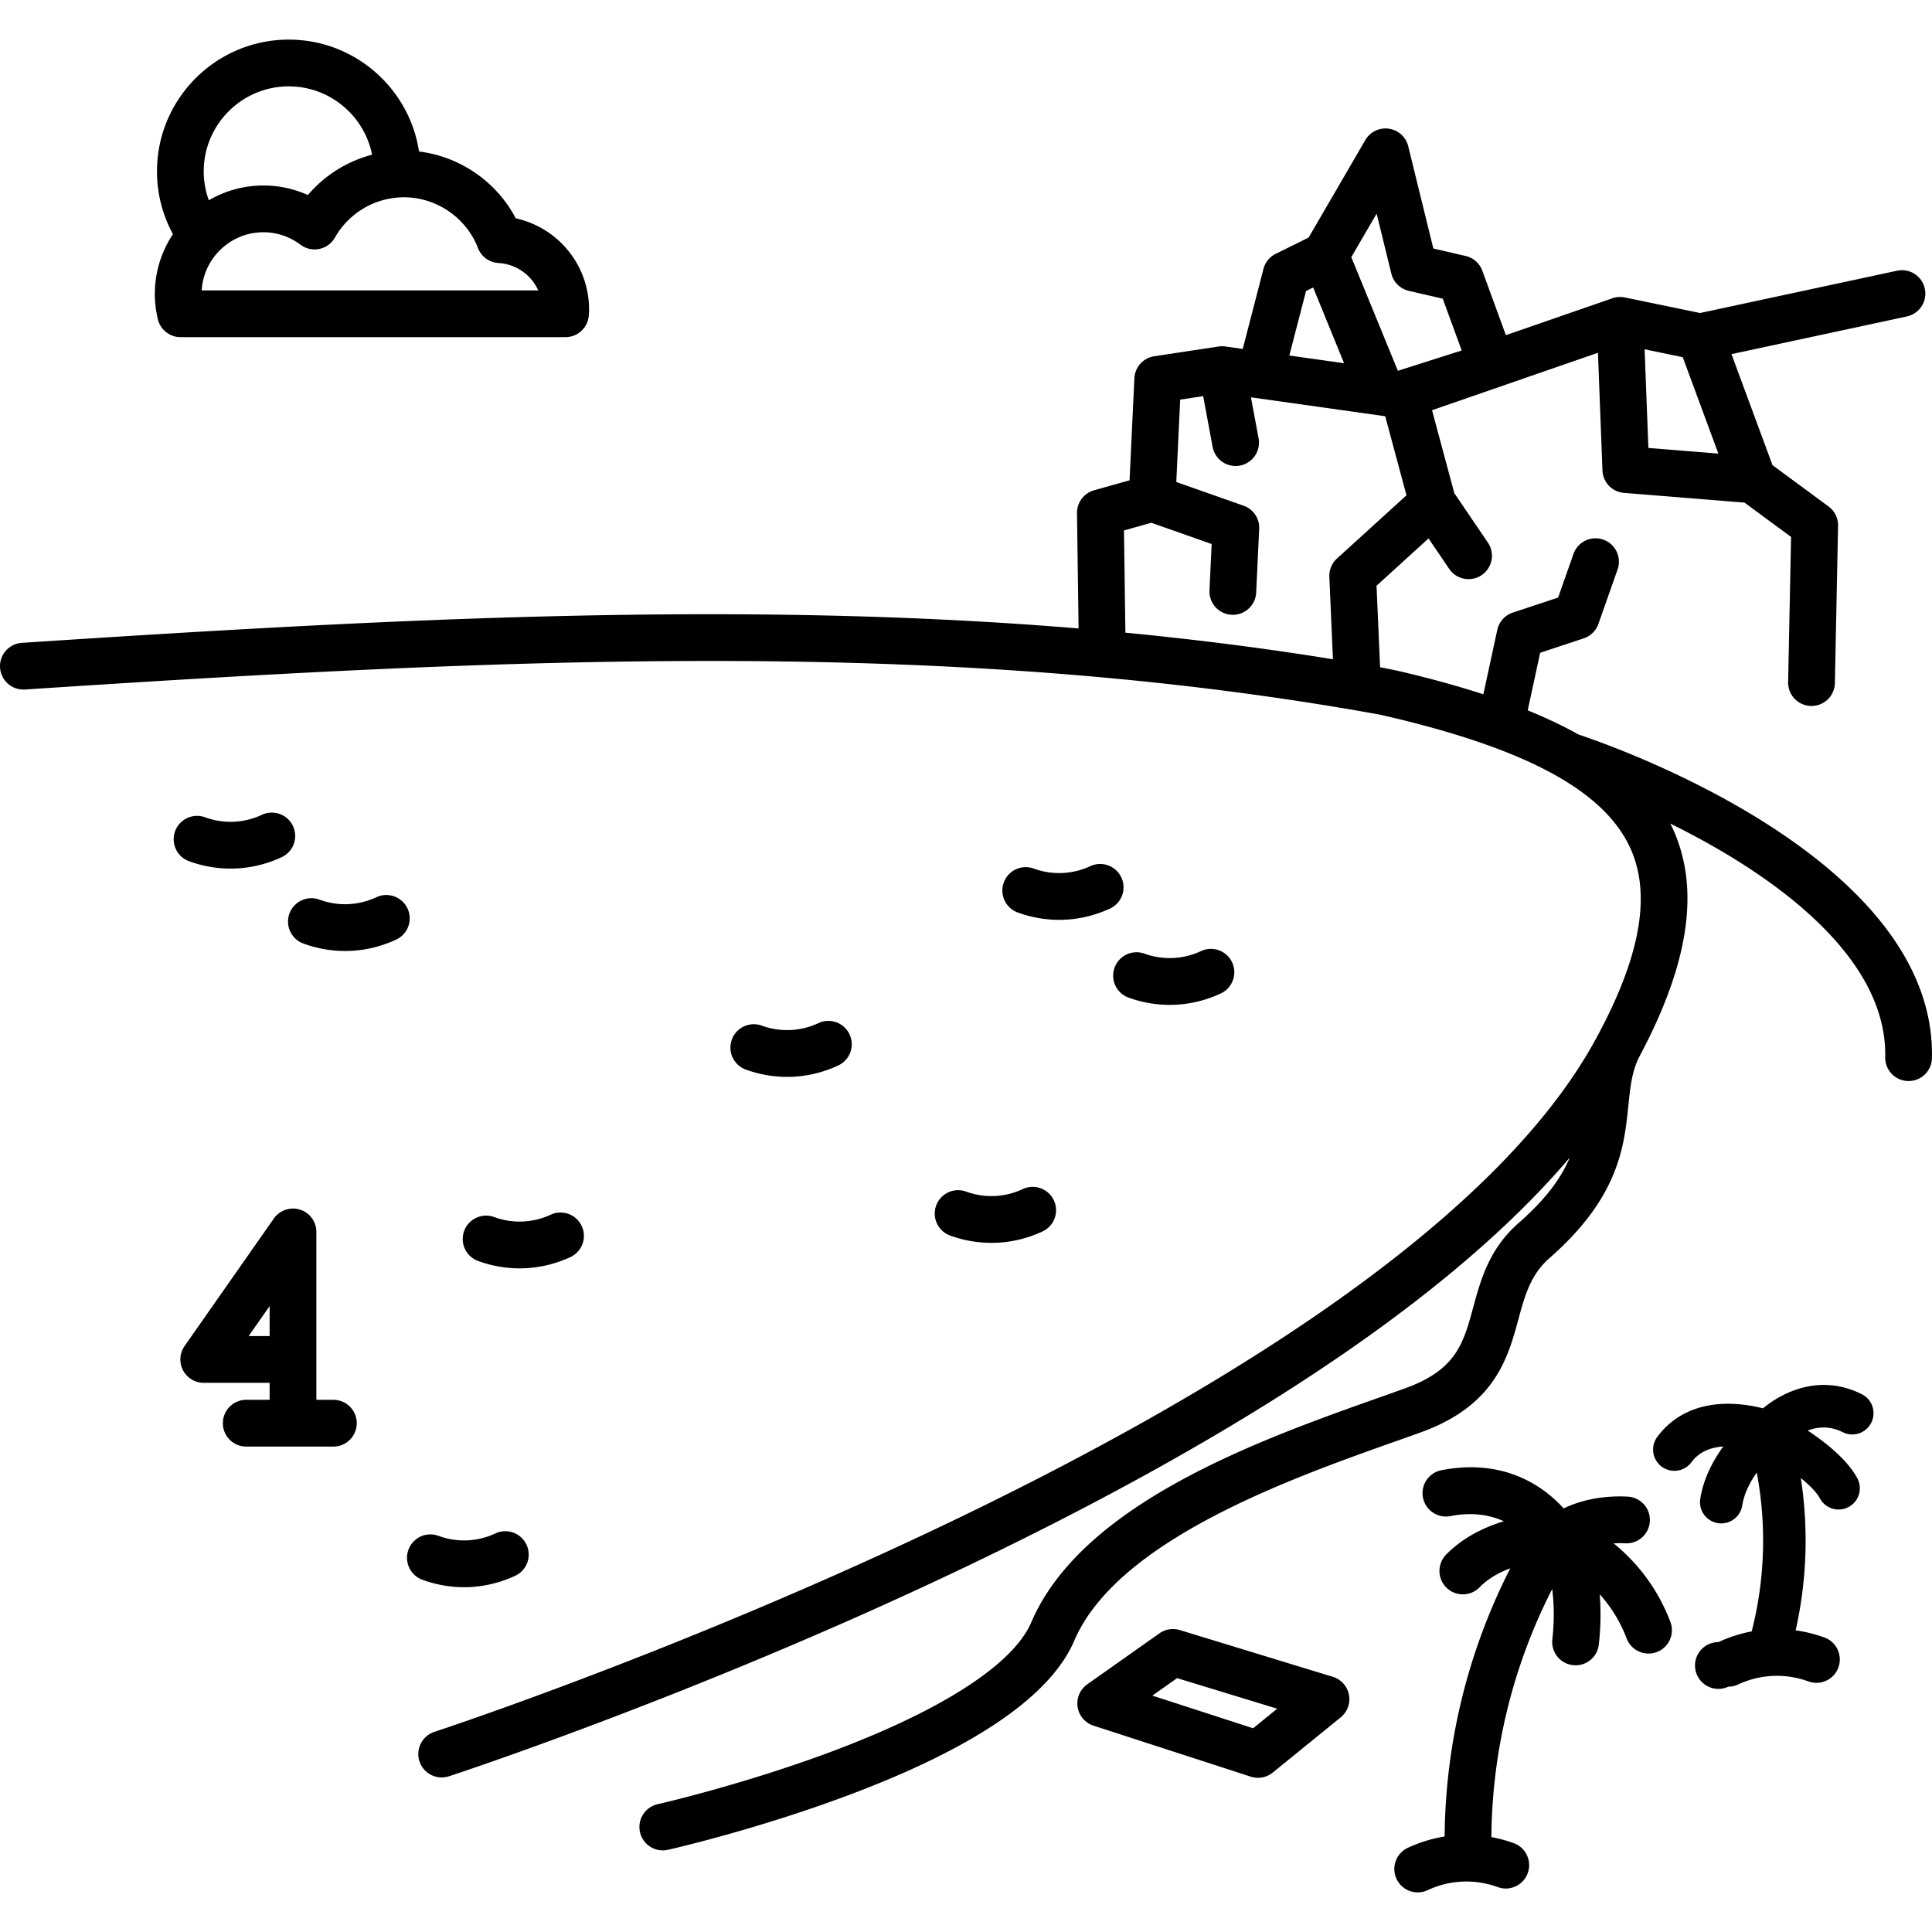 <svg xmlns="http://www.w3.org/2000/svg" viewBox="0 0 454.519 454.519"><path d="M37.13 75.083a5.5 5.5 0 0 0 5.353 4.235h90.548a5.5 5.5 0 0 0 5.49-5.163l.014-.208c.026-.384.048-.767.048-1.157 0-10.437-7.339-19.262-17.246-21.425-4.516-8.617-13.112-14.539-22.759-15.721C96.317 20.761 83.435 9.319 67.931 9.319c-17.093 0-31 13.907-31 31 0 5.229 1.3 10.255 3.756 14.765a25.4 25.4 0 0 0-4.262 14.108c0 1.929.237 3.912.705 5.891zm75.322-16.717a5.502 5.502 0 0 0 4.816 3.512 10.953 10.953 0 0 1 9.357 6.441H47.451c.452-7.619 6.794-13.679 14.525-13.679 3.158 0 6.175 1.014 8.725 2.933a5.498 5.498 0 0 0 8.091-1.681c3.315-5.846 9.54-9.478 16.244-9.478 7.659 0 14.658 4.803 17.416 11.952zM67.931 20.319c9.684 0 17.778 6.92 19.608 16.073a29.79 29.79 0 0 0-15.11 9.49 25.269 25.269 0 0 0-10.453-2.242c-4.682 0-9.07 1.272-12.848 3.479a19.938 19.938 0 0 1-1.198-6.801c.001-11.027 8.973-19.999 20.001-19.999zM78.43 329.318h-3.999V289.82a5.501 5.501 0 0 0-10.006-3.154l-20.999 29.999a5.5 5.5 0 0 0 4.505 8.654H63.43v3.999h-5.5a5.5 5.5 0 1 0 0 11h20.5a5.5 5.5 0 1 0 0-11zm-14.999-14.999h-4.936l4.936-7.051v7.051zm32.442-100.586a5.503 5.503 0 0 0-7.31-2.659c-4.239 1.977-8.988 2.186-13.374.584a5.5 5.5 0 1 0-3.771 10.333 28.455 28.455 0 0 0 9.768 1.739c4.104 0 8.195-.899 12.028-2.688a5.5 5.5 0 0 0 2.659-7.309zm89.304 39.614c4.104 0 8.194-.899 12.027-2.688a5.5 5.5 0 0 0-4.651-9.969 17.352 17.352 0 0 1-13.374.584 5.5 5.5 0 0 0-3.771 10.333 28.434 28.434 0 0 0 9.769 1.74zm80.235-18.683a28.457 28.457 0 0 0 9.769 1.739c4.104 0 8.194-.899 12.027-2.688a5.5 5.5 0 0 0-4.651-9.969 17.352 17.352 0 0 1-13.374.584 5.501 5.501 0 0 0-3.771 10.334zm-38.165 45.656a5.5 5.5 0 0 0-3.771 10.333 28.432 28.432 0 0 0 9.768 1.739c4.104 0 8.195-.9 12.028-2.688a5.5 5.5 0 0 0-4.653-9.968 17.342 17.342 0 0 1-13.372.584zm-114.771 16.333a28.433 28.433 0 0 0 9.769 1.739c4.104 0 8.195-.9 12.028-2.688a5.501 5.501 0 0 0-4.651-9.969 17.339 17.339 0 0 1-13.374.584 5.5 5.5 0 0 0-3.772 10.334zm-68.002-94.047a28.455 28.455 0 0 0 9.768 1.739c4.104 0 8.195-.899 12.028-2.688a5.5 5.5 0 0 0-4.651-9.969c-4.24 1.977-8.988 2.186-13.374.584a5.5 5.5 0 0 0-3.771 10.334zm212.083 1.141a17.347 17.347 0 0 1-13.374.584 5.5 5.5 0 0 0-3.772 10.333 28.457 28.457 0 0 0 9.769 1.739c4.104 0 8.194-.899 12.027-2.688a5.5 5.5 0 0 0-4.65-9.968zM109.181 373.403c4.104 0 8.194-.899 12.027-2.688a5.5 5.5 0 0 0-4.651-9.969 17.348 17.348 0 0 1-13.374.584 5.5 5.5 0 1 0-3.771 10.333 28.434 28.434 0 0 0 9.769 1.74zM438.009 328c-9.553-4.805-18.34-.758-23.245 3.323a34.318 34.318 0 0 0-6.768-1.038c-7.796-.379-14.064 2.303-18.101 7.75a5 5 0 1 0 8.035 5.953c1.889-2.55 4.714-3.497 7.487-3.696-2.284 3.143-4.627 7.382-5.417 12.307a4.999 4.999 0 0 0 4.943 5.793 5.001 5.001 0 0 0 4.931-4.209c.476-2.964 1.935-5.655 3.418-7.742a86.247 86.247 0 0 1-1.192 37.36 32.81 32.81 0 0 0-7.829 2.519 5.502 5.502 0 1 0 2.329 10.486c.778 0 1.569-.167 2.321-.517 5.236-2.443 11.104-2.699 16.522-.721a5.504 5.504 0 0 0 7.053-3.28 5.501 5.501 0 0 0-3.281-7.053 32.725 32.725 0 0 0-6.776-1.679 96.248 96.248 0 0 0 1.22-35.819c1.98 1.594 3.665 3.263 4.49 4.779a4.996 4.996 0 0 0 6.781 2.002 5 5 0 0 0 2.002-6.782c-2.388-4.387-7.413-8.379-11.656-11.186 2.295-.877 5.156-1.167 8.24.383a4.999 4.999 0 0 0 6.713-2.22 4.998 4.998 0 0 0-2.22-6.713zm-58.386 35.09c.857-.051 1.776-.06 2.762-.013a5.498 5.498 0 0 0 5.756-5.232 5.499 5.499 0 0 0-5.232-5.755c-6.788-.326-11.783 1.209-15.047 2.776-4.304-4.77-13.56-11.942-28.747-8.988a5.5 5.5 0 0 0 2.099 10.798c5.303-1.031 9.453-.208 12.566 1.213-4.567 1.397-9.605 3.783-13.573 7.856a5.499 5.499 0 0 0 3.94 9.338 5.483 5.483 0 0 0 3.939-1.662c2.032-2.086 4.635-3.5 7.223-4.464a141.289 141.289 0 0 0-15.445 63.097 32.747 32.747 0 0 0-8.661 2.66 5.5 5.5 0 0 0 4.65 9.969c5.236-2.444 11.104-2.7 16.521-.722a5.5 5.5 0 0 0 3.772-10.333 32.915 32.915 0 0 0-5.284-1.437 130.288 130.288 0 0 1 14.308-58.356c.39 3.188.562 7.215.031 11.811a5.499 5.499 0 0 0 5.471 6.131 5.5 5.5 0 0 0 5.457-4.87c.508-4.399.49-8.394.222-11.829a32.827 32.827 0 0 1 6.337 10.394 5.503 5.503 0 0 0 7.097 3.184 5.5 5.5 0 0 0 3.185-7.097c-3.278-8.607-8.496-14.524-13.347-18.469zm-66.062 31.395l-36-11a5.496 5.496 0 0 0-4.779.767l-17 12a5.5 5.5 0 0 0 1.474 9.725l37 12a5.505 5.505 0 0 0 5.165-.963l16-13a5.502 5.502 0 0 0-1.86-9.529zm-18.755 12.106l-23.705-7.688 5.822-4.11 23.548 7.195-5.665 4.603z"/><path d="M371.361 172.8c-3.576-2.003-7.55-3.894-11.955-5.679l2.931-13.548 10.24-3.393a5.497 5.497 0 0 0 3.458-3.394l4.519-12.828a5.5 5.5 0 0 0-10.375-3.655l-3.622 10.283-10.66 3.532a5.5 5.5 0 0 0-3.646 4.058l-3.281 15.163c-6.031-1.961-12.682-3.79-20.013-5.503a176.13 176.13 0 0 0-4.279-.86l-.835-19.176 12.234-11.13 4.863 7.165a5.494 5.494 0 0 0 7.64 1.462 5.5 5.5 0 0 0 1.462-7.64l-7.904-11.645-5.241-19.506 39.035-13.514 1.061 27.688a5.498 5.498 0 0 0 5.054 5.271l28.358 2.289 10.959 8.078-.69 34.158a5.5 5.5 0 0 0 5.388 5.61l.113.001a5.5 5.5 0 0 0 5.497-5.389l.748-37.006a5.504 5.504 0 0 0-2.235-4.539l-13.187-9.72-9.653-26.12 41.253-8.866a5.5 5.5 0 0 0-2.295-10.758l-46.338 9.95-17.706-3.66a5.508 5.508 0 0 0-2.913.189l-25.073 8.68-5.542-15.156a5.497 5.497 0 0 0-3.927-3.47l-7.598-1.755-5.909-24.062a5.498 5.498 0 0 0-4.558-4.132 5.504 5.504 0 0 0-5.538 2.679l-13.334 22.929-7.744 3.835a5.502 5.502 0 0 0-2.883 3.55l-4.875 18.824-4.104-.578a5.508 5.508 0 0 0-1.591.008l-15.125 2.289a5.5 5.5 0 0 0-4.671 5.178l-1.134 24.009-8.36 2.354a5.498 5.498 0 0 0-4.008 5.37l.374 27.13c-78.964-6.565-160.406-2.415-248.606 3.388a5.5 5.5 0 0 0-5.127 5.849 5.508 5.508 0 0 0 5.849 5.127c114.834-7.555 218.102-12.321 318.859 5.93 33.993 7.746 52.702 17.759 58.88 31.511 4.972 11.067 2.223 25.853-8.404 45.2-48.76 88.765-270.748 161.845-272.985 162.573a5.5 5.5 0 0 0 3.403 10.461c.568-.185 57.489-18.81 119.817-48.442 68.441-32.539 116.663-65.111 143.874-97.122-1.959 4.647-5.442 9.616-11.998 15.357-6.983 6.115-8.967 13.415-10.716 19.856-2.325 8.563-4.006 14.749-16.112 19.107-1.822.656-3.766 1.344-5.808 2.067-27.868 9.867-69.981 24.778-82.052 52.941-4.232 9.875-20.971 20.698-47.133 30.474-20.851 7.791-40.572 12.284-40.769 12.328a5.5 5.5 0 0 0 2.423 10.73c.829-.188 20.547-4.675 42.084-12.712 29.912-11.163 47.914-23.438 53.505-36.486 10.172-23.735 51.136-38.239 75.611-46.905 2.062-.73 4.023-1.424 5.863-2.087 17.494-6.298 20.548-17.54 23.001-26.573 1.536-5.654 2.862-10.537 7.347-14.464 16.326-14.296 17.552-26.248 18.536-35.852.438-4.271.816-7.961 2.504-11.351.017-.034 1.444-2.774 2.097-4.091 9.938-20.027 11.891-36.272 5.943-49.512-.213-.474-.45-.937-.682-1.402 4.373 2.162 8.991 4.632 13.594 7.406 17.116 10.312 37.423 26.932 36.965 47.542a5.501 5.501 0 0 0 5.377 5.621l.124.001a5.501 5.501 0 0 0 5.497-5.378c1.041-46.819-74.644-73.316-83.146-76.142zm24.518-88.77l8.383 22.68-16.465-1.329-.888-23.206 8.97 1.855zm-72.018-33.773l3.468 14.12a5.498 5.498 0 0 0 4.103 4.047l7.99 1.846 4.453 12.179-15.011 4.785-10.958-26.736 5.955-10.241zm-16.604 18.202l1.673-.829 7.272 17.82-12.876-1.814 3.931-15.177zm6.328 86.636c-16.202-2.62-32.465-4.679-48.826-6.254l-.331-24.045 6.433-1.812 14.192 5-.515 10.896a5.499 5.499 0 0 0 5.498 5.759 5.5 5.5 0 0 0 5.49-5.24l.708-14.983a5.501 5.501 0 0 0-3.667-5.447l-15.834-5.578.915-19.377 5.409-.819 2.221 11.942a5.502 5.502 0 0 0 6.413 4.401 5.5 5.5 0 0 0 4.401-6.413l-1.795-9.651 31.589 4.451 4.998 18.599-16.35 14.874a5.506 5.506 0 0 0-1.794 4.307l.845 19.39z"/></svg>